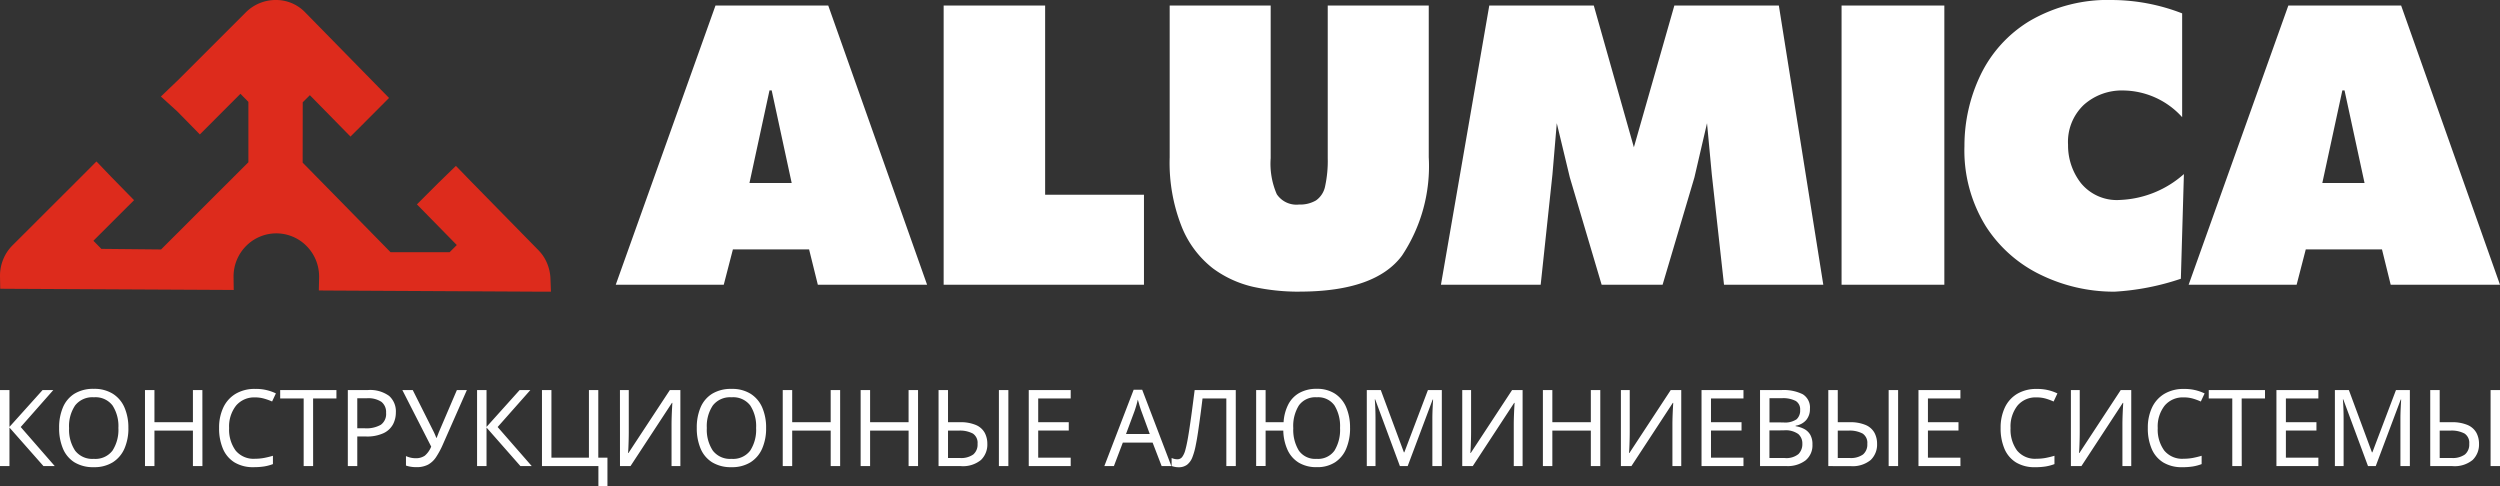 <svg xmlns="http://www.w3.org/2000/svg" width="180" height="35" viewBox="0 0 180 35">
  <rect x="0" y="0" width="180" height="35" fill="#333333" stroke="none"/>
  <g id="Group_1014" data-name="Group 1014" transform="translate(-510 -182)">
    <path id="Path_13" data-name="Path 13" d="M-1894.228-5293a12.016,12.016,0,0,1-5.1-1.178,9.663,9.663,0,0,1-4.029-3.536,10.348,10.348,0,0,1-1.537-5.772,11.756,11.756,0,0,1,1.144-5.085,9.194,9.194,0,0,1,3.557-3.923,11.194,11.194,0,0,1,6.022-1.505,14.106,14.106,0,0,1,4.952.962v7.474a5.787,5.787,0,0,0-4.232-1.922,4.1,4.1,0,0,0-2.838,1.025,3.665,3.665,0,0,0-1.145,2.884,4.408,4.408,0,0,0,.926,2.759,3.342,3.342,0,0,0,2.838,1.212,7.354,7.354,0,0,0,4.577-1.862l-.219,7.537a18.138,18.138,0,0,1-4.773.931Zm-58.685,0a15.388,15.388,0,0,1-3.156-.34,7.8,7.8,0,0,1-2.931-1.334,7.168,7.168,0,0,1-2.241-2.976,12.485,12.485,0,0,1-.876-5.027V-5313.6h7.272v10.982a5.51,5.51,0,0,0,.439,2.6,1.7,1.7,0,0,0,1.6.745,2.265,2.265,0,0,0,1.221-.295,1.628,1.628,0,0,0,.66-1.024,8.614,8.614,0,0,0,.188-2.031V-5313.6h7.273v10.919a11.617,11.617,0,0,1-1.929,7.088q-1.913,2.572-7.328,2.59Zm39.172-.5v-20.1h7.4v20.1Zm-64.65,0v-20.1h7.307v13.619h7.116v6.482Zm-9.059,0-.629-2.543h-5.486l-.658,2.543H-2002l7.181-20.1h8.119l7.116,20.1Zm-4.923-7.323h3.041l-1.44-6.667h-.158Zm118.169,7.322-.627-2.544h-5.487l-.658,2.544h-7.775l7.178-20.1h8.121l7.117,20.1Zm-4.923-7.322h3.041l-1.441-6.668h-.157Zm-43.078,7.322-.879-7.941-.344-3.689-.908,3.907-2.291,7.724h-4.389l-2.29-7.724-.94-3.907-.312,3.689-.847,7.941h-7.181l3.48-20.1h7.525l2.886,10.206,2.914-10.206h7.524l3.2,20.1Z" transform="translate(2556.334 5496)" fill="#fff"/>
    <path id="Path_12" data-name="Path 12" d="M0,19.911a3.134,3.134,0,0,1,.224-1.219A3.024,3.024,0,0,1,.9,17.666l4.946-4.938,0,0,.457-.459.642-.644.63.658.449.467,1,1.022.628.64-.636.633-2.291,2.29.572.583,4.3.043L13.861,15.7l1.766-1.765,2.258-2.253,0-4.345-.574-.583L15.023,9.045l-.634.634-.628-.642-1-1.018L12.3,7.6l-.715-.65.7-.672.53-.506v0L17.71.879A3.041,3.041,0,0,1,19.832,0a2.906,2.906,0,0,1,2.116.865L26.883,5.9l.5.512.628.64-.632.634-.553.556h0l-.958.959-.634.632-.63-.642L22.31,6.853l-.513.512-.006,4.345,2.26,2.3,1.814,1.85,2.255,2.3,4.252,0,.517-.518-2.243-2.287-.628-.64.636-.635.958-.957.008-.006.565-.55.641-.622.62.638.445.459h0l4.882,4.979a2.929,2.929,0,0,1,.618.939,3.148,3.148,0,0,1,.242,1.1l.036.94-.934,0-14.871-.08-.908-.006.02-.914v-.075h0a3.115,3.115,0,0,0-.892-2.2,3.062,3.062,0,0,0-2.172-.923h0a3.06,3.06,0,0,0-2.184.9,3.11,3.11,0,0,0-.912,2.193v.063l.012.92-.91-.006L.888,20.795l-.871-.006Z" transform="translate(510 182)" fill="#dd2b1c" fill-rule="evenodd"/>
    <path id="Path_245" data-name="Path 245" d="M4.914-1.691H4.1L1.651-4.467v2.775H.97V-7.166h.681v2.653L4.036-7.166h.772L2.461-4.505Zm5.3-2.745a3.6,3.6,0,0,1-.284,1.484,2.212,2.212,0,0,1-.836.985,2.5,2.5,0,0,1-1.37.353,2.562,2.562,0,0,1-1.4-.353A2.132,2.132,0,0,1,5.5-2.956a3.755,3.755,0,0,1-.273-1.487A3.678,3.678,0,0,1,5.5-5.916,2.138,2.138,0,0,1,6.326-6.9a2.578,2.578,0,0,1,1.4-.353A2.5,2.5,0,0,1,9.092-6.9a2.188,2.188,0,0,1,.836.981A3.6,3.6,0,0,1,10.213-4.436Zm-4.269,0a2.724,2.724,0,0,0,.431,1.629,1.553,1.553,0,0,0,1.347.594A1.541,1.541,0,0,0,9.07-2.807a2.76,2.76,0,0,0,.424-1.629A2.724,2.724,0,0,0,9.07-6.058a1.541,1.541,0,0,0-1.34-.587,1.572,1.572,0,0,0-1.351.587A2.671,2.671,0,0,0,5.943-4.436Zm9.6,2.745H14.86V-4.245H12.09v2.553h-.681V-7.166h.681V-4.85H14.86V-7.166h.681Zm3.792-4.945a1.7,1.7,0,0,0-1.37.59,2.426,2.426,0,0,0-.5,1.618,2.55,2.55,0,0,0,.466,1.614,1.665,1.665,0,0,0,1.4.594A3.553,3.553,0,0,0,20-2.282a6.123,6.123,0,0,0,.621-.153v.6A3.27,3.27,0,0,1,20-1.668a4.744,4.744,0,0,1-.768.054A2.556,2.556,0,0,1,17.85-1.96a2.117,2.117,0,0,1-.829-.981,3.731,3.731,0,0,1-.276-1.5,3.381,3.381,0,0,1,.3-1.461,2.269,2.269,0,0,1,.882-.989,2.663,2.663,0,0,1,1.416-.357,3.261,3.261,0,0,1,1.491.322l-.273.583A4.26,4.26,0,0,0,20-6.545,2.322,2.322,0,0,0,19.334-6.637Zm4.178,4.945h-.681V-6.56H21.143v-.606h4.05v.606h-1.68Zm3.929-5.474a2.323,2.323,0,0,1,1.544.422,1.491,1.491,0,0,1,.484,1.188,1.844,1.844,0,0,1-.2.847,1.492,1.492,0,0,1-.674.64,2.81,2.81,0,0,1-1.283.245h-.621v2.131h-.681V-7.166Zm-.061.59h-.689v2.162h.545a2.094,2.094,0,0,0,1.151-.253.956.956,0,0,0,.378-.859.941.941,0,0,0-.333-.79A1.709,1.709,0,0,0,27.381-6.575Zm5.473,3.327a5.979,5.979,0,0,1-.488.909,1.652,1.652,0,0,1-.579.544,1.771,1.771,0,0,1-.848.18,2.437,2.437,0,0,1-.4-.031A1.972,1.972,0,0,1,30.2-1.73v-.682a1.811,1.811,0,0,0,.325.111,1.538,1.538,0,0,0,.363.042,1.1,1.1,0,0,0,.67-.184,1.656,1.656,0,0,0,.458-.652L29.939-7.166h.749L32.2-4.153q.038.077.091.2t.091.226h.03q.03-.084.076-.2t.076-.2l1.3-3.036h.719Zm6.4,1.556H38.44L36-4.467v2.775h-.681V-7.166H36v2.653l2.384-2.653h.772L36.8-4.505Zm5.45-.606V-.25h-.651V-1.691H39.992V-7.166h.681V-2.3h2.7V-7.166h.674V-2.3Zm.9-4.869h.636V-4.16q0,.253-.008.567t-.019.575q-.011.261-.026.383h.03L49.2-7.166h.757v5.474h-.636V-4.666q0-.284.011-.606t.026-.59q.015-.268.023-.383h-.03L46.366-1.691h-.757ZM56.13-4.436a3.6,3.6,0,0,1-.284,1.484,2.212,2.212,0,0,1-.836.985,2.5,2.5,0,0,1-1.37.353,2.562,2.562,0,0,1-1.4-.353,2.132,2.132,0,0,1-.829-.989,3.755,3.755,0,0,1-.273-1.487,3.678,3.678,0,0,1,.273-1.472,2.138,2.138,0,0,1,.829-.981,2.578,2.578,0,0,1,1.4-.353A2.5,2.5,0,0,1,55.01-6.9a2.188,2.188,0,0,1,.836.981A3.6,3.6,0,0,1,56.13-4.436Zm-4.269,0a2.724,2.724,0,0,0,.431,1.629,1.553,1.553,0,0,0,1.347.594,1.541,1.541,0,0,0,1.347-.594,2.76,2.76,0,0,0,.424-1.629,2.724,2.724,0,0,0-.424-1.622,1.541,1.541,0,0,0-1.34-.587,1.572,1.572,0,0,0-1.351.587A2.671,2.671,0,0,0,51.861-4.436Zm9.6,2.745h-.681V-4.245H58.008v2.553h-.681V-7.166h.681V-4.85h2.771V-7.166h.681Zm5.609,0h-.681V-4.245H63.617v2.553h-.681V-7.166h.681V-4.85h2.771V-7.166h.681Zm1.476,0V-7.166h.681V-4.85h.833a2.822,2.822,0,0,1,1.192.207,1.3,1.3,0,0,1,.621.56,1.67,1.67,0,0,1,.185.79A1.539,1.539,0,0,1,71.6-2.132a2.044,2.044,0,0,1-1.457.441Zm4.345,0V-7.166h.681v5.474Zm-2.808-.583a1.507,1.507,0,0,0,.961-.253.931.931,0,0,0,.31-.767.8.8,0,0,0-.337-.74,1.99,1.99,0,0,0-1.033-.211h-.757v1.97Zm7.978.583H75.04V-7.166h3.02v.606H75.721v1.71h2.2v.6h-2.2V-2.3H78.06Zm6.548,0-.651-1.694H81.814l-.643,1.694h-.689l2.112-5.5h.613l2.1,5.5ZM83.147-5.655q-.023-.061-.076-.222t-.1-.334q-.049-.173-.079-.265-.053.238-.121.464t-.114.357L82.042-4h1.711Zm6.8,3.964h-.681V-6.56H87.552q-.068.567-.151,1.192t-.167,1.192q-.083.567-.167.966a4.838,4.838,0,0,1-.242.874,1.254,1.254,0,0,1-.382.544.994.994,0,0,1-.624.184,1.313,1.313,0,0,1-.261-.027,1.413,1.413,0,0,1-.231-.065v-.575a1.1,1.1,0,0,0,.189.065.923.923,0,0,0,.227.027.418.418,0,0,0,.36-.188,1.474,1.474,0,0,0,.208-.468q.076-.28.129-.556.061-.291.148-.855t.189-1.315q.1-.751.208-1.6h2.96Zm8.228-2.745A3.773,3.773,0,0,1,97.9-2.953a2.168,2.168,0,0,1-.8.985,2.326,2.326,0,0,1-1.317.353,2.444,2.444,0,0,1-1.3-.322,2.092,2.092,0,0,1-.806-.912,3.544,3.544,0,0,1-.31-1.4H92.094v2.553h-.681V-7.166h.681V-4.85h1.294a3.245,3.245,0,0,1,.333-1.269,2,2,0,0,1,.795-.836,2.489,2.489,0,0,1,1.257-.3,2.35,2.35,0,0,1,1.313.349,2.182,2.182,0,0,1,.81.981A3.682,3.682,0,0,1,98.173-4.436Zm-4.088,0a2.858,2.858,0,0,0,.4,1.629,1.434,1.434,0,0,0,1.275.594,1.45,1.45,0,0,0,1.291-.594,2.858,2.858,0,0,0,.4-1.629,2.841,2.841,0,0,0-.4-1.622,1.439,1.439,0,0,0-1.279-.587,1.455,1.455,0,0,0-1.287.59A2.8,2.8,0,0,0,94.085-4.436Zm7.676,2.745-1.779-4.8h-.03q.023.238.038.64t.015.84v3.32h-.628V-7.166h1.007l1.665,4.485h.03l1.7-4.485h1v5.474H104.1V-5.057q0-.4.019-.79t.034-.636h-.03l-1.8,4.792Zm4.489-5.474h.636V-4.16q0,.253-.008.567t-.019.575q-.011.261-.026.383h.03l2.975-4.531h.757v5.474h-.636V-4.666q0-.284.011-.606t.026-.59q.015-.268.023-.383h-.03l-2.982,4.554h-.757Zm9.939,5.474h-.681V-4.245h-2.771v2.553h-.681V-7.166h.681V-4.85h2.771V-7.166h.681Zm1.484-5.474h.636V-4.16q0,.253-.008.567t-.019.575q-.011.261-.026.383h.03l2.975-4.531h.757v5.474h-.636V-4.666q0-.284.011-.606t.026-.59q.015-.268.023-.383h-.03l-2.982,4.554h-.757ZM126.5-1.691h-3.02V-7.166h3.02v.606h-2.339v1.71h2.2v.6h-2.2V-2.3H126.5Zm2.733-5.474a3.1,3.1,0,0,1,1.533.3,1.119,1.119,0,0,1,.519,1.054,1.21,1.21,0,0,1-.265.8,1.248,1.248,0,0,1-.765.41v.038a1.97,1.97,0,0,1,.617.2,1.084,1.084,0,0,1,.435.414,1.357,1.357,0,0,1,.159.7,1.394,1.394,0,0,1-.5,1.15,2.127,2.127,0,0,1-1.374.406h-1.9V-7.166Zm.136,2.331a1.483,1.483,0,0,0,.954-.226.846.846,0,0,0,.257-.671.7.7,0,0,0-.314-.648,1.964,1.964,0,0,0-1-.2h-.893v1.74Zm-1,.575v1.986h1.09a1.387,1.387,0,0,0,1-.284,1.013,1.013,0,0,0,.28-.744A.893.893,0,0,0,130.446-4a1.563,1.563,0,0,0-1.041-.265Zm4.239,2.568V-7.166h.681V-4.85h.833a2.822,2.822,0,0,1,1.192.207,1.3,1.3,0,0,1,.621.56,1.67,1.67,0,0,1,.185.79,1.539,1.539,0,0,1-.458,1.162,2.044,2.044,0,0,1-1.457.441Zm4.345,0V-7.166h.681v5.474Zm-2.808-.583a1.507,1.507,0,0,0,.961-.253.931.931,0,0,0,.31-.767.8.8,0,0,0-.337-.74,1.99,1.99,0,0,0-1.033-.211h-.757v1.97Zm7.978.583H139.1V-7.166h3.02v.606h-2.339v1.71h2.2v.6h-2.2V-2.3h2.339ZM147.6-6.637a1.7,1.7,0,0,0-1.37.59,2.426,2.426,0,0,0-.5,1.618,2.55,2.55,0,0,0,.466,1.614,1.665,1.665,0,0,0,1.4.594,3.553,3.553,0,0,0,.674-.061,6.123,6.123,0,0,0,.621-.153v.6a3.27,3.27,0,0,1-.625.169,4.744,4.744,0,0,1-.768.054,2.556,2.556,0,0,1-1.378-.345,2.117,2.117,0,0,1-.829-.981,3.731,3.731,0,0,1-.276-1.5,3.381,3.381,0,0,1,.3-1.461,2.269,2.269,0,0,1,.882-.989,2.663,2.663,0,0,1,1.416-.357,3.261,3.261,0,0,1,1.491.322l-.273.583a4.259,4.259,0,0,0-.556-.207A2.322,2.322,0,0,0,147.6-6.637Zm2.475-.529h.636V-4.16q0,.253-.008.567t-.019.575q-.011.261-.026.383h.03l2.975-4.531h.757v5.474h-.636V-4.666q0-.284.011-.606t.026-.59q.015-.268.023-.383h-.03l-2.982,4.554h-.757Zm8.122.529a1.7,1.7,0,0,0-1.37.59,2.426,2.426,0,0,0-.5,1.618,2.55,2.55,0,0,0,.466,1.614,1.665,1.665,0,0,0,1.4.594,3.553,3.553,0,0,0,.674-.061,6.123,6.123,0,0,0,.621-.153v.6a3.269,3.269,0,0,1-.624.169,4.744,4.744,0,0,1-.768.054,2.556,2.556,0,0,1-1.378-.345,2.117,2.117,0,0,1-.829-.981,3.731,3.731,0,0,1-.276-1.5,3.381,3.381,0,0,1,.3-1.461,2.269,2.269,0,0,1,.882-.989,2.663,2.663,0,0,1,1.416-.357,3.261,3.261,0,0,1,1.491.322l-.273.583a4.26,4.26,0,0,0-.556-.207A2.322,2.322,0,0,0,158.193-6.637Zm4.178,4.945h-.681V-6.56H160v-.606h4.05v.606h-1.68Zm5.518,0h-3.02V-7.166h3.02v.606h-2.339v1.71h2.2v.6h-2.2V-2.3h2.339Zm3.573,0-1.779-4.8h-.03q.023.238.038.64t.015.84v3.32h-.628V-7.166h1.007L171.75-2.68h.03l1.7-4.485h1v5.474H173.8V-5.057q0-.4.019-.79t.034-.636h-.03l-1.8,4.792Zm4.481,0V-7.166h.681V-4.85h.833a2.822,2.822,0,0,1,1.192.207,1.3,1.3,0,0,1,.621.56,1.671,1.671,0,0,1,.185.79A1.539,1.539,0,0,1,179-2.132a2.044,2.044,0,0,1-1.457.441Zm4.345,0V-7.166h.681v5.474Zm-2.808-.583a1.507,1.507,0,0,0,.961-.253.931.931,0,0,0,.31-.767.8.8,0,0,0-.337-.74,1.99,1.99,0,0,0-1.033-.211h-.757v1.97Z" transform="translate(509.03 217.25)" fill="#fff"/>
  </g>
</svg>

